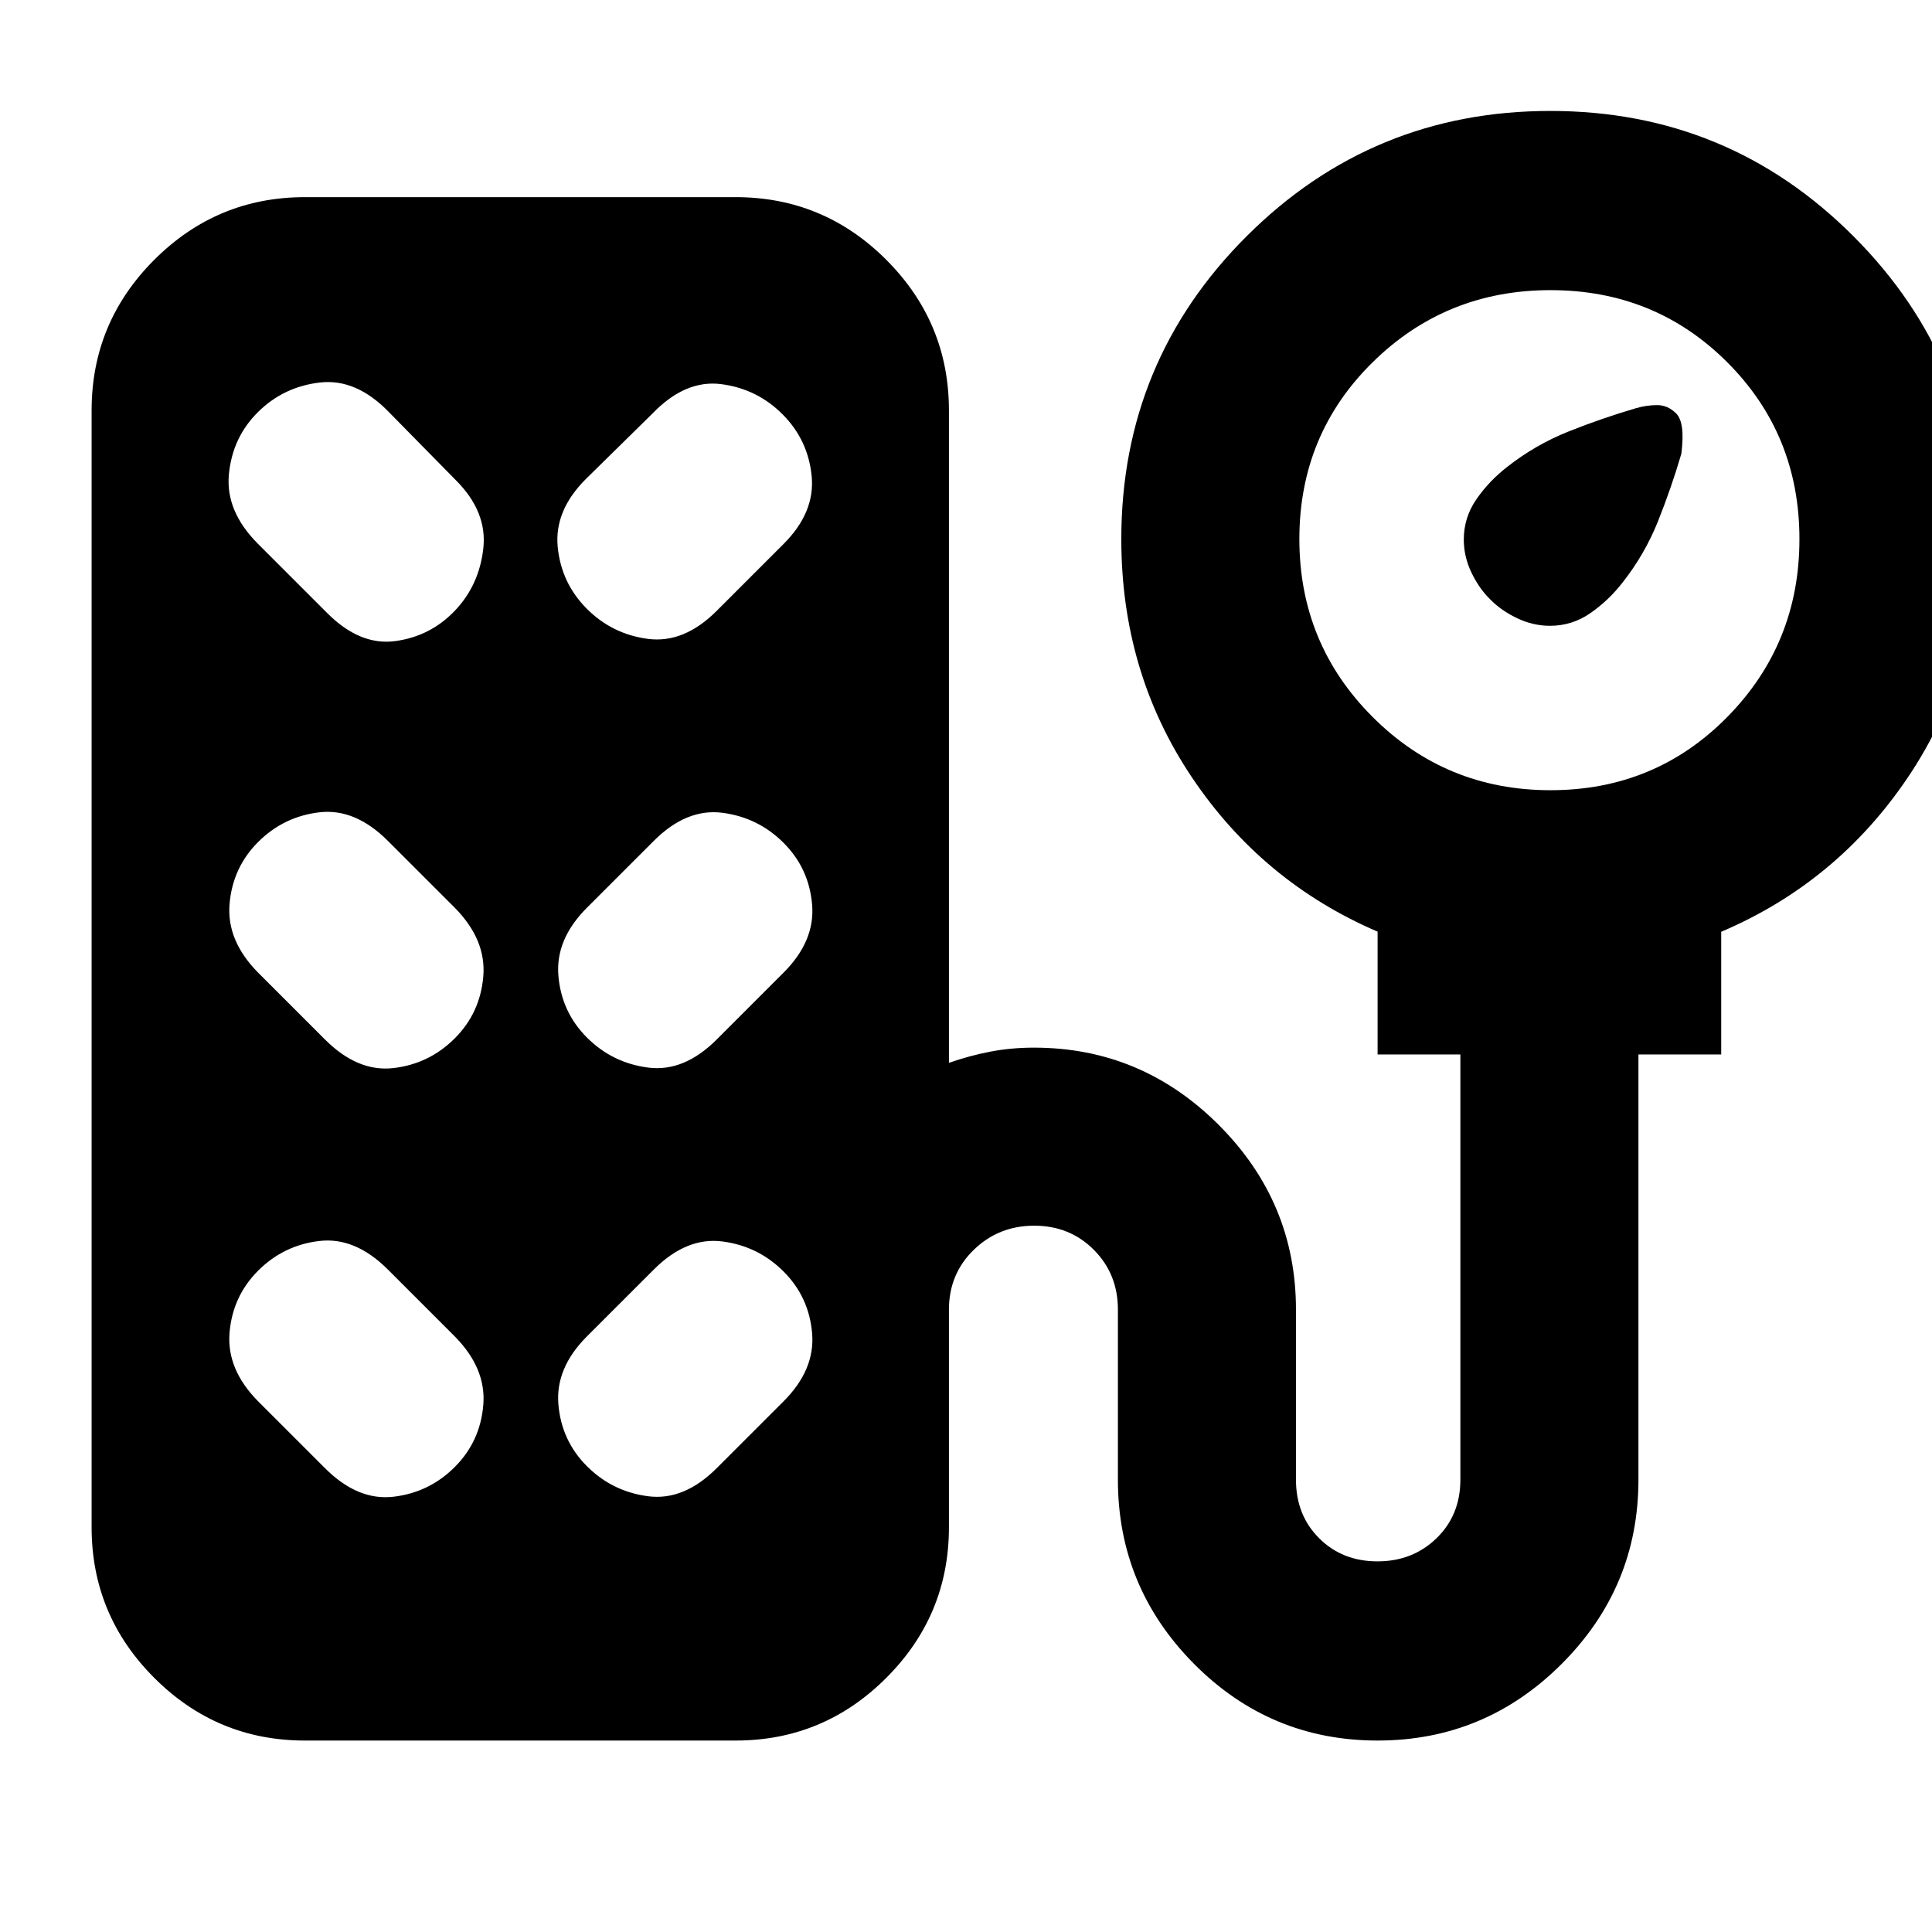 <svg xmlns="http://www.w3.org/2000/svg" height="24" viewBox="0 -960 960 960" width="24"><path d="M740.48-662.17q-5.47-5.31-9.3-13.26-3.83-7.96-3.83-16.44 0-11 6.28-20.07 6.28-9.06 15.28-16.06 14-11 30.44-17.57 16.43-6.56 33.43-11.56 5.32-1.57 10.64-1.57t9.45 4.13q4.57 4.57 2.57 20.09-5 17-11.57 33.44-6.57 16.43-17.57 30.43-7 9-16.06 15.28-9.07 6.29-20.07 6.29-8.48 0-16.43-3.83-7.96-3.83-13.26-9.3ZM151.52-95.13q-43.72 0-74.86-31.14-31.14-31.13-31.14-74.86v-554.91q0-43.73 31.14-74.87 31.14-31.13 74.86-31.13h214q43.73 0 74.86 31.13 31.14 31.14 31.14 74.87v324.17q10.13-3.56 20.5-5.56 10.36-2 21.76-2 53.39 0 91.79 38.39 38.39 38.39 38.39 91.78v84.52q0 17.57 11.5 29.07t29 11.5q17.51 0 29.35-11.5t11.84-29.07v-211.3h-41.13v-61.03q-57.39-24.63-92.37-76.82-34.98-52.19-34.98-118.23 0-88.4 62.36-150.58 62.36-62.17 150.83-62.17 88.47 0 150.64 62.29 62.18 62.28 62.18 150.65 0 66.02-35.18 118.22-35.18 52.21-92.74 76.71v60.96h-41.13v211.3q0 53.39-38.11 91.5t-91.5 38.11q-53.39 0-91.22-38.11-37.82-38.11-37.82-91.5v-84.52q0-17.72-11.96-29.71-11.95-11.99-29.63-11.99-17.67 0-30.02 11.99-12.35 11.99-12.35 29.71v108.13q0 43.73-31.14 74.86-31.13 31.14-74.86 31.14h-214Zm618.92-472.22q52 0 87.84-36.39 35.85-36.4 35.85-88.4 0-51.99-35.85-87.84-35.84-35.85-87.84-35.85-51.99 0-88.39 35.85t-36.4 87.84q0 52 36.4 88.4 36.4 36.39 88.39 36.39ZM128.26-689.7l34.35 34.35q16.26 16.26 33.74 13.91 17.47-2.34 29.61-15.04 12.13-12.69 14.19-30.96 2.07-18.26-13.63-33.95l-33.22-33.78Q177.04-772 159-769.94q-18.04 2.07-30.79 14.68-12.74 12.61-14.47 30.96-1.74 18.34 14.52 34.6Zm261.09 0q15.69-15.69 13.97-33.65-1.73-17.96-14.4-30.71-12.66-12.74-30.51-15.06-17.85-2.32-34.11 14.51l-33.21 32.65q-15.7 15.7-13.97 33.66 1.72 17.96 14.39 30.7 12.67 12.75 30.51 15.06 17.85 2.32 34.11-13.94l33.22-33.22Zm-261.09 213 33.22 33.22q16.26 16.26 34.02 14.2 17.76-2.07 30.46-14.76 12.69-12.7 14.19-30.86t-14.19-34.06l-33.22-33.21q-16.26-16.26-34.02-14.2-17.76 2.07-30.46 14.76-12.7 12.7-14.2 30.86t14.2 34.05Zm261.09 0q15.69-15.69 14.19-33.73-1.5-18.05-14.14-30.72-12.64-12.68-30.46-14.98-17.81-2.3-34.07 13.96l-33.22 33.21q-15.69 15.7-14.19 33.74 1.5 18.05 14.14 30.72 12.64 12.67 30.45 14.98 17.82 2.3 34.08-13.96l33.22-33.22ZM128.26-263.69l33.22 33.21q16.26 16.26 34.02 14.2 17.76-2.07 30.46-14.76 12.69-12.7 14.19-30.86t-14.19-34.06l-33.22-33.21q-16.26-16.26-34.02-14.2-17.76 2.07-30.46 14.76-12.7 12.7-14.2 30.86t14.2 34.06Zm261.09 0q15.69-15.7 14.19-33.74-1.5-18.05-14.14-30.72-12.64-12.68-30.46-14.98-17.81-2.3-34.07 13.96l-33.22 33.21q-15.69 15.7-14.19 33.74 1.5 18.05 14.14 30.72 12.64 12.67 30.45 14.98 17.82 2.3 34.08-13.96l33.22-33.21Z"/></svg>